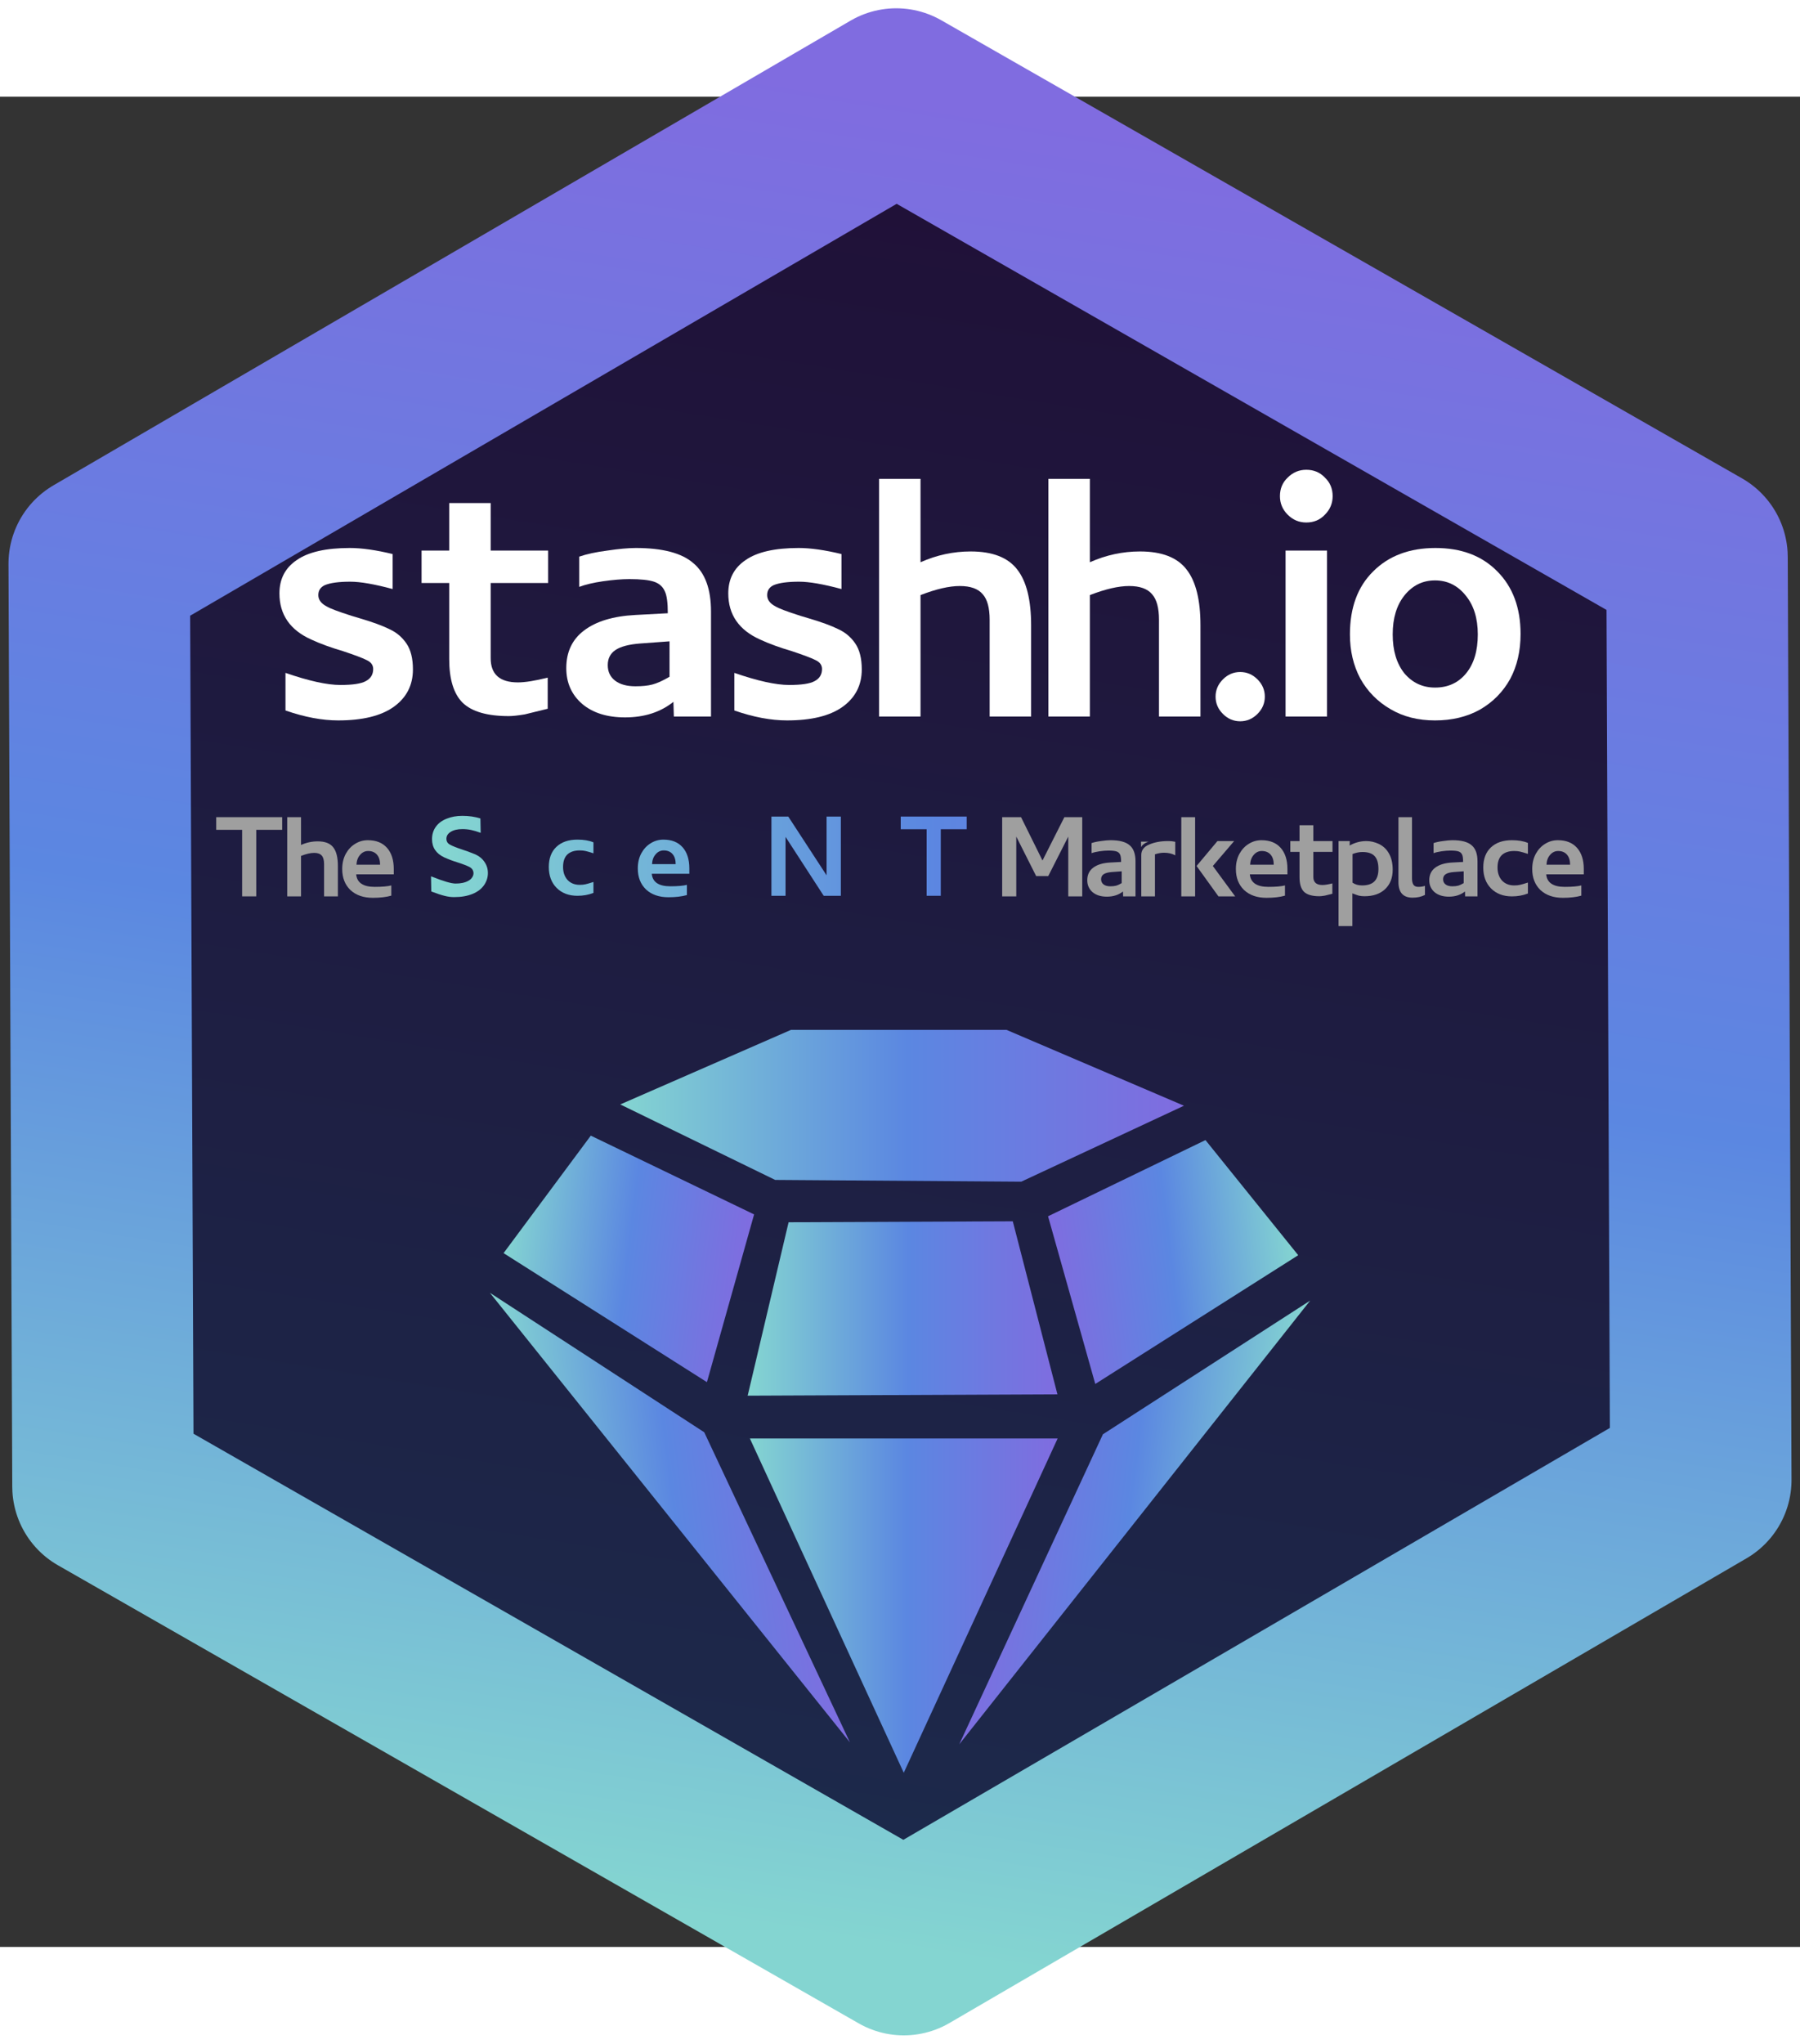 <?xml version="1.0" encoding="UTF-8" standalone="no"?>
<svg
   data-name="Layer 1"
   viewBox="0 0 8213.2 8439.925"
   width="200"
   height="227"
   class="css-1tw2bcv"
   version="1.1"
   id="svg31"
   sodipodi:docname="sticker-badge-paths.svg"
   inkscape:version="1.1 (c68e22c387, 2021-05-23)"
   inkscape:export-filename="C:\Users\oline\Desktop\sticker-badge.png"
   inkscape:export-xdpi="213.18251"
   inkscape:export-ydpi="213.18251"
   xmlns:inkscape="http://www.inkscape.org/namespaces/inkscape"
   xmlns:sodipodi="http://sodipodi.sourceforge.net/DTD/sodipodi-0.dtd"
   xmlns:xlink="http://www.w3.org/1999/xlink"
   xmlns="http://www.w3.org/2000/svg"
   xmlns:svg="http://www.w3.org/2000/svg">
  <rect x="0" y="0" width="8213.2" height="8439.925" fill="#333333" stroke="none"/>
  <sodipodi:namedview
     id="namedview28"
     pagecolor="#ffffff"
     bordercolor="#666666"
     borderopacity="1.0"
     inkscape:pageshadow="2"
     inkscape:pageopacity="0.0"
     inkscape:pagecheckerboard="0"
     showgrid="false"
     units="px"
     inkscape:zoom="7.7447476"
     inkscape:cx="95.161268"
     inkscape:cy="117.69267"
     inkscape:window-width="3200"
     inkscape:window-height="1261"
     inkscape:window-x="3111"
     inkscape:window-y="-9"
     inkscape:window-maximized="1"
     inkscape:current-layer="text2329"
     inkscape:document-units="in" />
  <defs
     id="defs15">
    <linearGradient
       id="linearGradient306">
      <stop
         style="stop-color:#1c2c4d;stop-opacity:1"
         offset="0"
         id="stop302" />
      <stop
         style="stop-color:#200e36;stop-opacity:1"
         offset="1"
         id="stop304" />
    </linearGradient>
    <linearGradient
       id="prefix__a"
       x1="455.51"
       y1="1008.52"
       x2="994.83"
       y2="1008.52"
       gradientUnits="userSpaceOnUse">
      <stop
         offset="0"
         stop-color="#84d5d1"
         id="stop2" />
      <stop
         offset="0.51"
         stop-color="#5b87e1"
         id="stop4" />
      <stop
         offset="1"
         stop-color="#806ce0"
         id="stop6" />
    </linearGradient>
    <linearGradient
       id="prefix__b"
       x1="299.9"
       y1="1211.43"
       x2="913.03"
       y2="1211.43"
       gradientTransform="matrix(0.89,0.11,0.11,0.9,-353.39,-297.52)"
       xlink:href="#prefix__a" />
    <linearGradient
       id="prefix__c"
       x1="798.97"
       y1="853.39"
       x2="1182.07"
       y2="853.39"
       gradientTransform="matrix(1.42,0,0,0.97,-678.68,-334.13)"
       xlink:href="#prefix__a" />
    <linearGradient
       id="prefix__d"
       x1="253.63"
       y1="772.84"
       x2="784.57"
       y2="772.84"
       gradientTransform="matrix(0.82,-0.05,-0.11,0.92,-103.48,-285.07)"
       xlink:href="#prefix__a" />
    <linearGradient
       id="prefix__e"
       x1="228.43"
       y1="132.94"
       x2="1216.15"
       y2="132.94"
       xlink:href="#prefix__a" />
    <linearGradient
       id="prefix__f"
       x1="1483.5"
       y1="812.15"
       x2="2014.42"
       y2="812.15"
       gradientTransform="matrix(-0.82,-0.05,0.11,0.92,2543.06,-255.2)"
       xlink:href="#prefix__a" />
    <linearGradient
       id="prefix__g"
       x1="1418.13"
       y1="1087.5"
       x2="2014.51"
       y2="1087.5"
       gradientTransform="matrix(-0.89,0.11,-0.11,0.9,2770.01,-297.52)"
       xlink:href="#prefix__a" />
    <linearGradient
       xlink:href="#prefix__a"
       id="linearGradient46"
       gradientUnits="userSpaceOnUse"
       x1="455.51"
       y1="1008.52"
       x2="994.83"
       y2="1008.52" />
    <linearGradient
       xlink:href="#linearGradient306"
       id="linearGradient308"
       x1="-38297.727"
       y1="-2229.109"
       x2="-38297.727"
       y2="20187.582"
       gradientUnits="userSpaceOnUse"
       gradientTransform="matrix(0.349,0,0,0.349,17306.206,612.357)" />
    <linearGradient
       inkscape:collect="always"
       xlink:href="#prefix__a"
       id="linearGradient882"
       x1="2414.072"
       y1="6506.413"
       x2="6674.439"
       y2="6551.405"
       gradientUnits="userSpaceOnUse"
       gradientTransform="translate(-8704.04,383.614)" />
    <linearGradient
       inkscape:collect="always"
       xlink:href="#prefix__a"
       id="linearGradient2999"
       x1="-267.874"
       y1="-0.73"
       x2="-64.463"
       y2="-0.73"
       gradientUnits="userSpaceOnUse" />
    <linearGradient
       inkscape:collect="always"
       xlink:href="#linearGradient306"
       id="linearGradient3340"
       x1="-277.384"
       y1="-0.73"
       x2="-54.953"
       y2="-0.73"
       gradientUnits="userSpaceOnUse" />
  </defs>
  <path
     sodipodi:type="star"
     style="fill:url(#linearGradient3340);fill-opacity:1;stroke:url(#linearGradient2999);stroke-width:20.16;stroke-linecap:round;stroke-linejoin:round;stroke-miterlimit:4;stroke-dasharray:none;stroke-opacity:1;paint-order:stroke fill markers"
     id="path2761"
     inkscape:flatsided="true"
     sodipodi:sides="6"
     sodipodi:cx="-166.16866"
     sodipodi:cy="-0.73041171"
     sodipodi:r1="102.5006"
     sodipodi:r2="51.250301"
     sodipodi:arg1="0.88381337"
     sodipodi:arg2="1.4074121"
     inkscape:rounded="0"
     inkscape:randomized="0"
     d="m -101.162,78.519 -101.136,16.673 -65.007,-79.25 36.129,-95.922 101.136,-16.673 65.007,79.25 z"
     transform="matrix(6.514,-40.546,40.546,6.514,5218.671,-2512.761)"
     inkscape:transform-center-x="336.66427"
     inkscape:transform-center-y="23.152645" />
  <g
     id="g42"
     transform="matrix(2.604,0,0,2.604,2235.42,4256.751)">
    <path
       fill="url(#prefix__a)"
       d="M 725.17,1301.31 455.51,715.72 h 539.32 z"
       id="path17"
       style="fill:url(#linearGradient46)" />
    <path
       fill="url(#prefix__b)"
       d="M 375.57,704.88 630.78,1247.98 0,460.57 Z"
       id="path19"
       style="fill:url(#prefix__b)" />
    <path
       fill="url(#prefix__c)"
       d="M 994.45,638.43 451.64,640.77 523.35,337 916.2,335.31 Z"
       id="path21"
       style="fill:url(#prefix__c)" />
    <path
       fill="url(#prefix__d)"
       d="M 380.27,617.06 23.93,391.06 176.78,185.26 462.92,323.24 Z"
       id="path23"
       style="fill:url(#prefix__d)" />
    <path
       fill="url(#prefix__e)"
       d="M 905.25,0 1216.14,132.84 931.02,265.89 499.83,262.82 228.43,130.59 527.44,0 Z"
       id="path25"
       style="fill:url(#prefix__e)" />
    <path
       fill="url(#prefix__f)"
       d="M 1060.73,620.27 1416.37,394.71 1253.84,193.04 978,326.5 Z"
       id="path27"
       style="fill:url(#prefix__f)" />
    <path
       fill="url(#prefix__g)"
       d="m 1074.13,708.4 -251.74,543.11 614.92,-777.3 z"
       id="path29"
       style="fill:url(#prefix__g)" />
  </g>
  <g
     aria-label="stashh.io"
     id="text3397"
     style="font-size:1971.17px;line-height:1.25;font-family:Stickler;-inkscape-font-specification:Stickler;stroke-width:41.066">
    <path
       d="m 1302.621,2799.793 q 130.097,45.337 240.483,45.337 165.578,0 252.31,-61.106 88.703,-63.078 88.703,-171.492 0,-74.904 -29.568,-118.27 -29.567,-43.366 -76.876,-65.049 -47.308,-23.654 -134.04,-49.279 l -39.423,-11.827 q -92.645,-29.568 -114.328,-43.366 -37.452,-19.712 -37.452,-51.25 0,-31.539 29.568,-45.337 37.452,-15.769 116.299,-15.769 68.991,0 193.175,33.51 v -159.665 q -114.328,-27.596 -195.146,-27.596 -163.607,0 -242.454,55.193 -78.847,53.222 -78.847,151.78 0,145.867 145.867,210.915 59.135,27.596 145.867,53.222 76.876,25.625 104.472,39.423 31.539,13.798 31.539,41.395 0,37.452 -33.51,55.193 -31.539,17.741 -116.299,17.741 -90.674,0 -250.339,-55.193 z"
       style="fill:#ffffff"
       id="path1141" />
    <path
       d="m 2499.119,2649.984 q -86.731,21.683 -136.011,21.683 -124.184,0 -124.184,-110.386 v -342.983 h 260.195 1.971 V 2070.46 H 2238.925 v -216.829 h -189.232 v 216.829 h -126.155 v 147.838 h 126.155 v 346.926 q 0,137.982 61.106,199.088 63.077,61.106 210.915,61.106 25.625,0 72.933,-7.885 l 104.472,-25.625 z"
       style="fill:#ffffff"
       id="path1143" />
    <path
       d="m 3054.987,2646.042 q -47.308,27.596 -78.847,35.481 -29.568,7.885 -76.876,7.885 -59.135,0 -92.645,-25.625 -33.51,-25.625 -33.51,-70.962 0,-45.337 35.481,-68.991 35.481,-23.654 112.357,-29.567 l 134.04,-9.856 z m -411.975,-410.003 q 41.395,-15.769 108.414,-25.625 68.991,-9.856 120.241,-9.856 76.876,0 112.357,11.827 35.481,11.827 49.279,43.366 13.798,27.596 13.798,100.53 l -147.838,7.885 q -151.78,7.885 -234.569,70.962 -80.818,61.106 -80.818,171.492 0,100.53 72.933,163.607 72.933,61.106 195.146,61.106 132.068,0 220.771,-70.962 l 1.971,67.02 h 169.521 v -478.994 q 0,-153.751 -80.818,-220.771 -78.847,-68.991 -262.166,-68.991 -51.25,0 -130.097,11.827 -76.876,9.856 -128.126,27.596 z"
       style="fill:#ffffff"
       id="path1145" />
    <path
       d="m 3350.658,2799.793 q 130.097,45.337 240.483,45.337 165.578,0 252.31,-61.106 88.703,-63.078 88.703,-171.492 0,-74.904 -29.568,-118.27 -29.567,-43.366 -76.876,-65.049 -47.308,-23.654 -134.04,-49.279 l -39.423,-11.827 q -92.645,-29.568 -114.328,-43.366 -37.452,-19.712 -37.452,-51.25 0,-31.539 29.567,-45.337 37.452,-15.769 116.299,-15.769 68.991,0 193.175,33.51 v -159.665 q -114.328,-27.596 -195.146,-27.596 -163.607,0 -242.454,55.193 -78.847,53.222 -78.847,151.78 0,145.867 145.867,210.915 59.135,27.596 145.867,53.222 76.876,25.625 104.472,39.423 31.539,13.798 31.539,41.395 0,37.452 -33.51,55.193 -31.539,17.741 -116.299,17.741 -90.674,0 -250.339,-55.193 z"
       style="fill:#ffffff"
       id="path1147" />
    <path
       d="m 4379.607,2232.096 q 72.933,0 104.472,37.452 31.539,35.481 31.539,116.299 v 441.542 h 189.232 v -415.917 q 0,-173.463 -63.077,-254.281 -63.078,-82.789 -212.886,-82.789 -118.27,0 -228.656,49.279 v -380.436 h -189.232 v 1084.143 h 189.232 v -553.899 q 106.443,-41.395 179.376,-41.395 z"
       style="fill:#ffffff"
       id="path1149" />
    <path
       d="m 5152.303,2232.096 q 72.933,0 104.472,37.452 31.539,35.481 31.539,116.299 v 441.542 h 189.232 v -415.917 q 0,-173.463 -63.077,-254.281 -63.077,-82.789 -212.886,-82.789 -118.27,0 -228.656,49.279 v -380.436 h -189.232 v 1084.143 h 189.232 v -553.899 q 106.443,-41.395 179.376,-41.395 z"
       style="fill:#ffffff"
       id="path1151" />
    <path
       d="m 5658.89,2849.072 q -45.337,0 -78.847,-33.51 -33.51,-33.51 -33.51,-78.847 0,-45.337 33.51,-78.847 33.51,-33.51 78.847,-33.51 45.337,0 78.847,33.51 33.51,33.51 33.51,78.847 0,45.337 -33.51,78.847 -33.51,33.51 -78.847,33.51 z"
       style="fill:#ffffff"
       id="path1153" />
    <path
       d="m 5865.861,2827.389 h 189.232 V 2070.46 H 5865.861 Z m 94.616,-885.055 q -49.279,0 -84.76,-35.481 -35.481,-35.481 -35.481,-84.76 0,-51.25 35.481,-84.76 35.481,-35.481 84.76,-35.481 51.25,0 84.76,35.481 35.481,33.51 35.481,84.76 0,49.279 -35.481,84.76 -33.51,35.481 -84.76,35.481 z"
       style="fill:#ffffff"
       id="path1155" />
    <path
       d="m 6547.883,2845.13 q 116.299,0 205.002,-49.279 88.703,-51.25 137.982,-139.953 47.308,-88.703 47.308,-205.002 0,-179.376 -106.443,-285.82 -104.472,-106.443 -281.877,-106.443 -177.405,0 -283.849,106.443 -106.443,104.472 -106.443,287.791 0,112.357 47.308,201.059 49.279,88.703 137.982,139.953 86.731,51.25 203.03,51.25 z m 0,-638.659 q 84.76,0 139.953,68.991 55.193,67.02 55.193,177.405 0,112.357 -53.222,177.405 -53.222,65.049 -141.924,65.049 -84.76,0 -139.953,-65.049 -53.222,-67.02 -53.222,-177.405 0,-110.385 53.222,-177.405 55.193,-68.991 139.953,-68.991 z"
       style="fill:#ffffff"
       id="path1157" />
  </g>
  <g
     id="g3376"
     transform="translate(8336.776,-3404.554)">
    <g
       aria-label="Secret NFT"
       id="text2329-1"
       style="font-size:657.056px;line-height:1.25;font-family:Stickler;-inkscape-font-specification:Stickler;text-align:center;text-anchor:middle;fill:url(#linearGradient882);stroke-width:41.066">
      <path
         d="m -6144.73,6696.836 q -37.452,-11.827 -82.132,-11.827 -40.737,0 -72.276,13.141 -31.539,12.484 -48.622,36.138 -17.741,24.311 -17.741,57.164 0,56.507 55.193,82.789 30.882,13.798 61.106,22.997 38.766,12.484 55.85,21.683 17.084,9.856 17.084,28.253 0,9.856 -6.571,19.055 -5.913,9.199 -17.084,15.112 -22.34,12.484 -57.821,12.484 -29.567,0 -108.414,-31.539 l -3.942,-1.314 1.314,68.991 q 38.109,14.455 59.792,19.712 22.34,5.913 44.023,5.913 49.279,0 84.103,-14.455 35.481,-14.455 53.221,-40.737 17.084,-24.968 17.084,-54.536 0,-28.253 -15.112,-49.936 -14.455,-22.34 -41.395,-34.824 -34.824,-14.455 -62.42,-22.997 -37.452,-12.484 -53.879,-21.683 -16.426,-8.542 -16.426,-26.939 0,-19.712 19.712,-31.539 19.712,-12.484 53.221,-12.484 20.369,0 39.423,3.942 19.055,3.942 44.023,13.141 z"
         id="path1225" />
      <path
         d="m -5870.081,6999.739 q -25.625,6.571 -75.561,6.571 -79.504,0 -84.76,-57.164 h 171.492 v -24.311 q 0,-61.763 -30.882,-96.587 -30.882,-34.824 -87.388,-34.824 -31.539,0 -57.821,16.426 -26.282,15.769 -42.709,45.337 -16.426,30.225 -16.426,69.648 0,59.792 37.452,95.93 38.109,35.481 102.501,35.481 48.622,0 84.103,-9.856 z m -105.786,-157.036 q 25.625,0 40.08,16.426 14.455,16.426 14.455,45.994 h -107.757 q 1.314,-27.596 16.426,-44.68 15.112,-17.741 36.795,-17.741 z"
         id="path1227" />
      <path
         d="m -5628.943,6805.908 q -29.567,-12.484 -72.933,-12.484 -61.106,0 -95.93,32.853 -34.824,32.853 -34.824,91.988 0,59.135 35.481,95.273 36.138,36.138 95.273,36.138 39.423,0 72.933,-13.141 v -49.936 q -24.311,7.885 -36.138,10.513 -11.17,2.628 -26.282,2.628 -34.824,0 -55.85,-22.34 -20.369,-22.997 -20.369,-59.135 0,-37.452 19.055,-56.507 19.712,-19.055 57.164,-19.055 15.112,0 26.282,2.628 11.827,2.628 36.138,10.513 z"
         id="path1229" />
      <path
         d="m -5602.662,7049.675 h 62.42 v -191.86 q 21.683,-7.228 41.395,-7.228 29.567,0 51.25,11.827 v -61.763 q -16.426,-3.285 -28.253,-3.285 h -5.913 q -47.965,0 -84.76,15.769 -36.795,15.112 -36.138,49.279 z m -1.314,-249.681 h 26.282 8.542 q -12.484,3.942 -22.34,11.17 -9.199,7.228 -11.827,14.455 z"
         id="path1231" />
      <path
         d="m -5202.515,6999.739 q -25.625,6.571 -75.561,6.571 -79.504,0 -84.76,-57.164 h 171.492 v -24.311 q 0,-61.763 -30.882,-96.587 -30.882,-34.824 -87.388,-34.824 -31.539,0 -57.821,16.426 -26.282,15.769 -42.709,45.337 -16.426,30.225 -16.426,69.648 0,59.792 37.452,95.93 38.109,35.481 102.501,35.481 48.622,0 84.103,-9.856 z m -105.786,-157.036 q 25.625,0 40.08,16.426 14.455,16.426 14.455,45.994 h -107.757 q 1.314,-27.596 16.426,-44.68 15.112,-17.741 36.795,-17.741 z"
         id="path1233" />
      <path
         d="m -4986.344,6990.54 q -28.91,7.228 -45.337,7.228 -41.395,0 -41.395,-36.795 V 6846.645 h 86.731 0.657 v -49.279 h -87.388 v -72.276 h -63.077 v 72.276 h -42.051 v 49.279 h 42.051 v 115.642 q 0,45.994 20.369,66.363 21.026,20.369 70.305,20.369 8.542,0 24.311,-2.628 l 34.824,-8.542 z"
         id="path1235" />
      <path
         d="m -4816.825,7049.675 h 64.391 v -268.736 l 174.12,268.736 h 78.19 v -361.381 h -65.049 v 268.079 l -174.777,-268.079 h -76.876 z"
         id="path1237" />
      <path
         d="m -4246.501,6746.115 v -57.821 h -233.912 v 361.381 h 64.391 v -137.325 h 149.152 v -59.135 h -149.152 v -107.1 z"
         id="path1239" />
      <path
         d="m -4226.789,6746.115 h 118.27 v 303.56 h 64.391 v -303.56 h 118.27 v -57.821 h -300.932 z"
         id="path1241" />
    </g>
    <g
       aria-label="The Secret NFT Marketplace"
       id="text2329"
       style="font-size:657.056px;line-height:1.25;font-family:Stickler;-inkscape-font-specification:Stickler;text-align:center;text-anchor:middle;fill:#9f9f9f;stroke-width:41.066">
      <path
         d="m -7350.198,6748.765 h 118.27 v 303.56 h 64.391 v -303.56 h 118.27 v -57.821 h -300.932 z"
         id="path1178" />
      <path
         d="m -6903.4,6853.894 q 24.311,0 34.824,12.484 10.513,11.827 10.513,38.766 v 147.181 h 63.077 v -138.639 q 0,-57.821 -21.026,-84.76 -21.026,-27.596 -70.962,-27.596 -39.423,0 -76.219,16.426 v -126.812 h -63.077 v 361.381 h 63.077 v -184.633 q 35.481,-13.798 59.792,-13.798 z"
         id="path1180" />
      <path
         d="m -6551.22,7002.389 q -25.625,6.571 -75.561,6.571 -79.504,0 -84.76,-57.164 h 171.492 v -24.311 q 0,-61.763 -30.882,-96.587 -30.882,-34.824 -87.388,-34.824 -31.539,0 -57.821,16.426 -26.282,15.769 -42.709,45.337 -16.426,30.225 -16.426,69.648 0,59.792 37.452,95.93 38.109,35.481 102.501,35.481 48.622,0 84.103,-9.856 z m -105.786,-157.036 q 25.625,0 40.08,16.426 14.455,16.426 14.455,45.994 h -107.757 q 1.314,-27.596 16.426,-44.68 15.112,-17.741 36.795,-17.741 z"
         id="path1182" />
      <path
         d="m -3763.996,7052.325 h 64.391 v -272.678 l 90.674,180.033 h 55.193 l 91.331,-180.033 v 272.678 h 63.734 v -361.381 h -81.475 l -99.873,197.774 -97.901,-197.774 h -86.074 z"
         id="path1202" />
      <path
         d="m -3218.64,6991.876 q -15.769,9.199 -26.282,11.827 -9.856,2.628 -25.625,2.628 -19.712,0 -30.882,-8.542 -11.17,-8.542 -11.17,-23.654 0,-15.112 11.827,-22.997 11.827,-7.885 37.452,-9.856 l 44.68,-3.285 z m -137.325,-136.668 q 13.798,-5.256 36.138,-8.542 22.997,-3.285 40.081,-3.285 25.625,0 37.452,3.942 11.827,3.942 16.426,14.455 4.599,9.199 4.599,33.51 l -49.279,2.628 q -50.593,2.628 -78.19,23.654 -26.939,20.369 -26.939,57.164 0,33.51 24.311,54.536 24.311,20.369 65.049,20.369 44.023,0 73.59,-23.654 l 0.657,22.34 h 56.507 v -159.665 q 0,-51.25 -26.939,-73.59 -26.282,-22.997 -87.388,-22.997 -17.084,0 -43.366,3.942 -25.625,3.285 -42.709,9.199 z"
         id="path1204" />
      <path
         d="m -3129.282,7052.325 h 62.42 v -191.86 q 21.683,-7.228 41.395,-7.228 29.567,0 51.25,11.827 v -61.763 q -16.426,-3.285 -28.253,-3.285 h -5.913 q -47.965,0 -84.76,15.769 -36.795,15.112 -36.138,49.279 z m -1.314,-249.681 h 26.282 8.542 q -12.484,3.942 -22.34,11.17 -9.199,7.228 -11.827,14.455 z"
         id="path1206" />
      <path
         d="m -2946.621,6690.944 v 361.381 h 63.077 v -361.381 z m 69.648,222.742 99.873,138.639 h 76.219 l -101.844,-138.639 97.244,-113.671 h -76.219 z"
         id="path1208" />
      <path
         d="m -2473.54,7002.389 q -25.625,6.571 -75.561,6.571 -79.504,0 -84.76,-57.164 h 171.492 v -24.311 q 0,-61.763 -30.882,-96.587 -30.882,-34.824 -87.388,-34.824 -31.539,0 -57.821,16.426 -26.282,15.769 -42.709,45.337 -16.426,30.225 -16.426,69.648 0,59.792 37.452,95.93 38.109,35.481 102.501,35.481 48.622,0 84.103,-9.856 z m -105.786,-157.036 q 25.625,0 40.08,16.426 14.455,16.426 14.455,45.994 h -107.757 q 1.314,-27.596 16.426,-44.68 15.112,-17.741 36.795,-17.741 z"
         id="path1210" />
      <path
         d="m -2257.37,6993.19 q -28.91,7.228 -45.337,7.228 -41.395,0 -41.395,-36.795 v -114.328 h 86.731 0.657 v -49.279 h -87.388 v -72.276 h -63.077 v 72.276 h -42.052 v 49.279 h 42.052 v 115.642 q 0,45.994 20.369,66.363 21.026,20.369 70.305,20.369 8.542,0 24.311,-2.628 l 34.824,-8.542 z"
         id="path1212" />
      <path
         d="m -2229.117,6800.016 v 387.663 h 63.077 V 7038.527 q 18.398,7.228 29.567,10.513 11.827,2.628 25.625,2.628 59.792,0 93.959,-32.196 34.824,-32.853 34.824,-88.703 0,-43.366 -16.426,-72.933 -16.426,-30.225 -46.651,-44.68 -28.253,-13.141 -57.164,-13.141 -40.081,0 -76.219,20.369 l 0.657,-20.369 z m 109.071,49.936 q 38.109,0 55.193,18.398 17.741,18.398 17.741,59.135 0,38.766 -19.055,57.164 -18.398,17.741 -55.85,17.741 -24.968,0 -43.366,-12.484 v -130.754 q 23.654,-9.199 45.337,-9.199 z"
         id="path1214" />
      <path
         d="m -1865.109,7008.959 q -15.769,0 -22.34,-9.856 -6.571,-9.856 -6.571,-30.225 v -277.935 h -61.763 v 296.332 q 0,70.962 64.391,70.962 32.196,0 56.507,-12.484 v -41.395 q -13.798,4.599 -30.224,4.599 z"
         id="path1216" />
      <path
         d="m -1658.137,6991.876 q -15.769,9.199 -26.282,11.827 -9.856,2.628 -25.625,2.628 -19.712,0 -30.882,-8.542 -11.17,-8.542 -11.17,-23.654 0,-15.112 11.827,-22.997 11.827,-7.885 37.452,-9.856 l 44.68,-3.285 z m -137.325,-136.668 q 13.798,-5.256 36.138,-8.542 22.997,-3.285 40.08,-3.285 25.625,0 37.452,3.942 11.827,3.942 16.426,14.455 4.599,9.199 4.599,33.51 l -49.279,2.628 q -50.593,2.628 -78.19,23.654 -26.939,20.369 -26.939,57.164 0,33.51 24.311,54.536 24.311,20.369 65.049,20.369 44.023,0 73.59,-23.654 l 0.657,22.34 h 56.507 v -159.665 q 0,-51.25 -26.939,-73.59 -26.282,-22.997 -87.388,-22.997 -17.083,0 -43.366,3.942 -25.625,3.285 -42.709,9.199 z"
         id="path1218" />
      <path
         d="m -1365.091,6808.557 q -29.567,-12.484 -72.933,-12.484 -61.106,0 -95.93,32.853 -34.824,32.853 -34.824,91.988 0,59.135 35.481,95.273 36.138,36.138 95.273,36.138 39.423,0 72.933,-13.141 v -49.936 q -24.311,7.885 -36.138,10.513 -11.17,2.628 -26.282,2.628 -34.824,0 -55.85,-22.34 -20.369,-22.997 -20.369,-59.135 0,-37.452 19.055,-56.507 19.712,-19.055 57.164,-19.055 15.112,0 26.282,2.628 11.827,2.628 36.138,10.513 z"
         id="path1220" />
      <path
         d="m -1121.325,7002.389 q -25.625,6.571 -75.561,6.571 -79.504,0 -84.76,-57.164 h 171.492 v -24.311 q 0,-61.763 -30.882,-96.587 -30.882,-34.824 -87.388,-34.824 -31.539,0 -57.821,16.426 -26.282,15.769 -42.709,45.337 -16.426,30.225 -16.426,69.648 0,59.792 37.452,95.93 38.109,35.481 102.501,35.481 48.622,0 84.103,-9.856 z m -105.786,-157.036 q 25.625,0 40.08,16.426 14.455,16.426 14.455,45.994 h -107.757 q 1.314,-27.596 16.426,-44.68 15.112,-17.741 36.795,-17.741 z"
         id="path1222" />
    </g>
  </g>
</svg>
